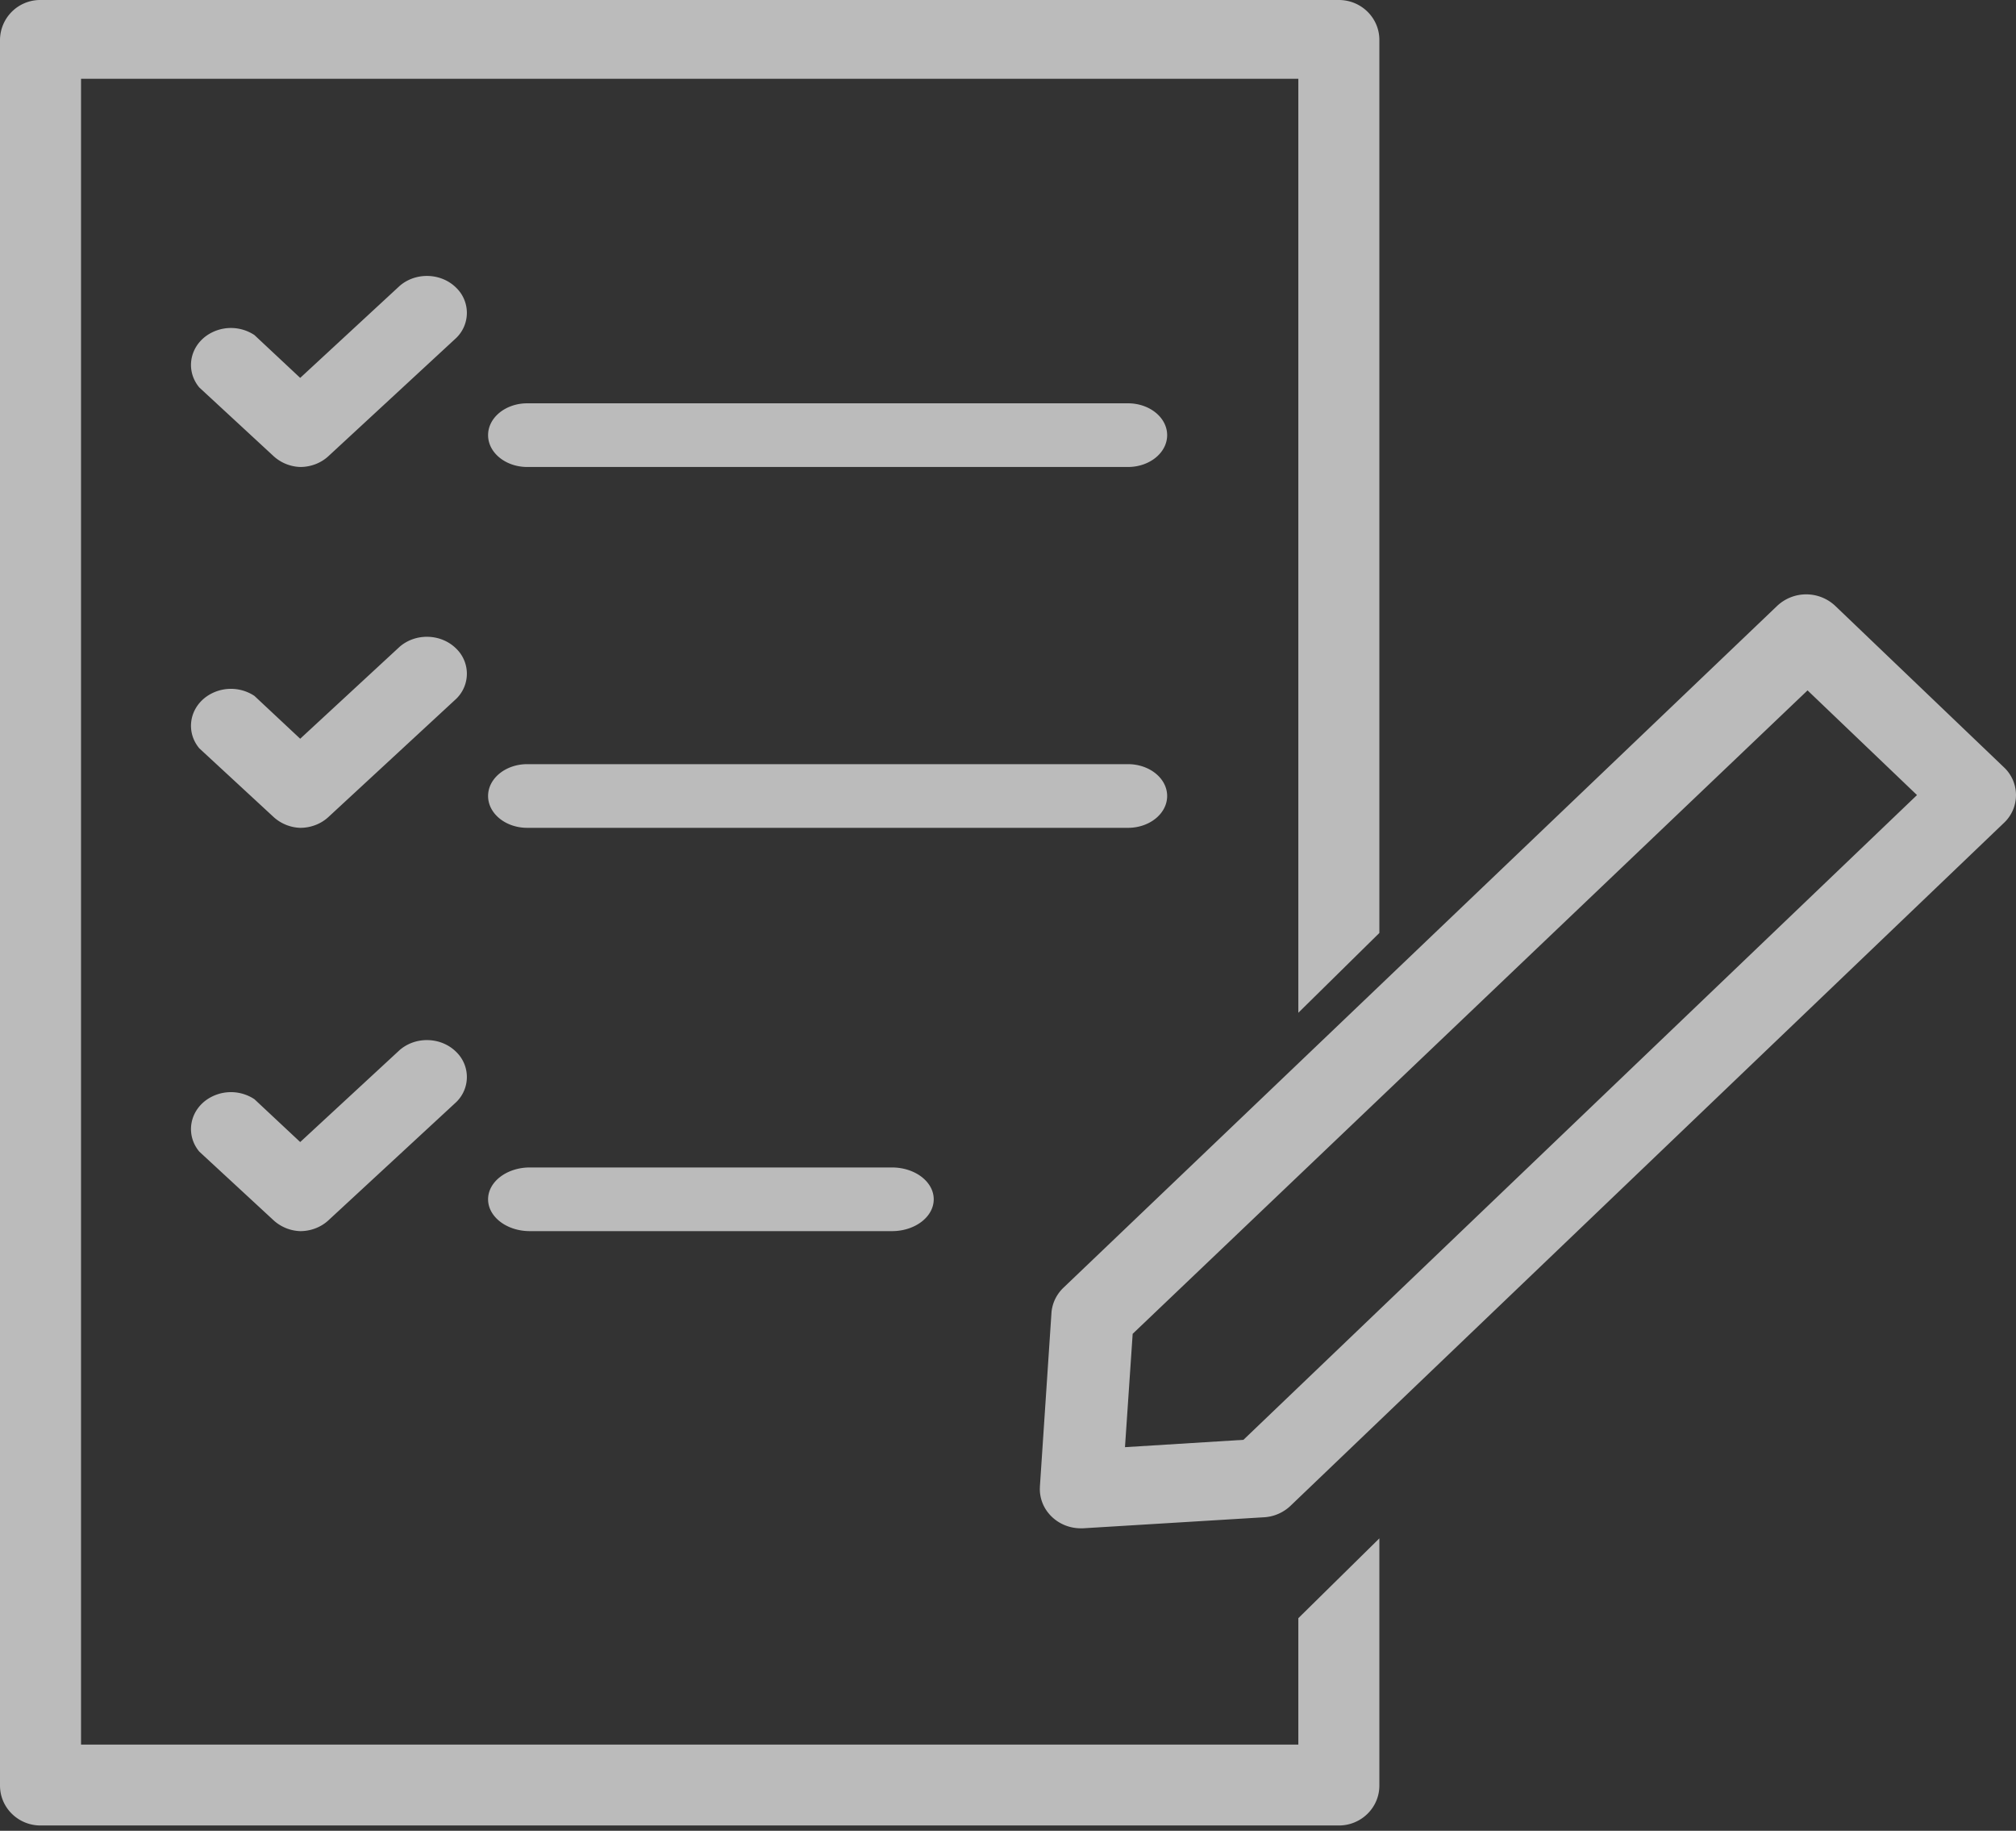 <svg width="76" height="69" xmlns="http://www.w3.org/2000/svg"><rect width="100%" height="100%" fill="#333333" stroke="none"/><g opacity=".803"><g opacity=".826" fill="#FFF" fill-rule="evenodd"><path d="M48.945 60.987v4.764H3.055V2.97h45.89V38.17L52 35.162V1.504C52 .674 51.316 0 50.473 0H1.487A1.516 1.516 0 000 1.504v65.792c0 .83.684 1.504 1.527 1.504h48.946c.843 0 1.527-.674 1.527-1.504v-9.317l-3.055 3.008z"/><path d="M42.7 50.27l-.29 4.272 4.466-.277 25.392-24.3-4.126-3.945L42.7 50.27zm-1.95 7.33c-.854.002-1.548-.659-1.55-1.477l.003-.102.433-6.501c.017-.372.179-.724.454-.987l26.908-25.7a1.597 1.597 0 012.186 0l6.363 6.087a1.435 1.435 0 010 2.092L48.65 56.752a1.582 1.582 0 01-1.031.434l-6.797.414h-.072zM42.523 17.6H19.877c-.815 0-1.477-.538-1.477-1.2 0-.662.662-1.2 1.477-1.2h22.646c.815 0 1.477.538 1.477 1.2 0 .662-.662 1.2-1.477 1.2M42.523 31.2H19.877c-.815 0-1.477-.538-1.477-1.2 0-.662.662-1.2 1.477-1.2h22.646c.815 0 1.477.538 1.477 1.2 0 .662-.662 1.2-1.477 1.2M33.625 46.4h-13.65c-.87 0-1.575-.538-1.575-1.2 0-.662.706-1.2 1.575-1.2h13.65c.87 0 1.575.538 1.575 1.2 0 .662-.706 1.2-1.575 1.2M11.317 17.6a1.566 1.566 0 01-1.003-.408l-2.8-2.588c-.508-.607-.387-1.481.27-1.951a1.604 1.604 0 011.808-.025l1.725 1.614 3.752-3.469c.608-.524 1.56-.492 2.127.07a1.315 1.315 0 010 1.897l-4.805 4.443c-.283.267-.67.417-1.074.417M11.317 31.2a1.566 1.566 0 01-1.003-.408l-2.8-2.588c-.508-.607-.387-1.481.27-1.951a1.604 1.604 0 011.808-.025l1.725 1.614 3.752-3.469c.608-.524 1.56-.492 2.127.07a1.315 1.315 0 010 1.897l-4.805 4.443c-.283.267-.67.417-1.074.417M11.317 46.4a1.566 1.566 0 01-1.003-.408l-2.8-2.588c-.508-.607-.387-1.481.27-1.951a1.604 1.604 0 011.808-.025l1.725 1.614 3.752-3.469c.608-.524 1.56-.492 2.127.07a1.315 1.315 0 010 1.897l-4.805 4.443c-.283.267-.67.417-1.074.417"/></g></g></svg>
